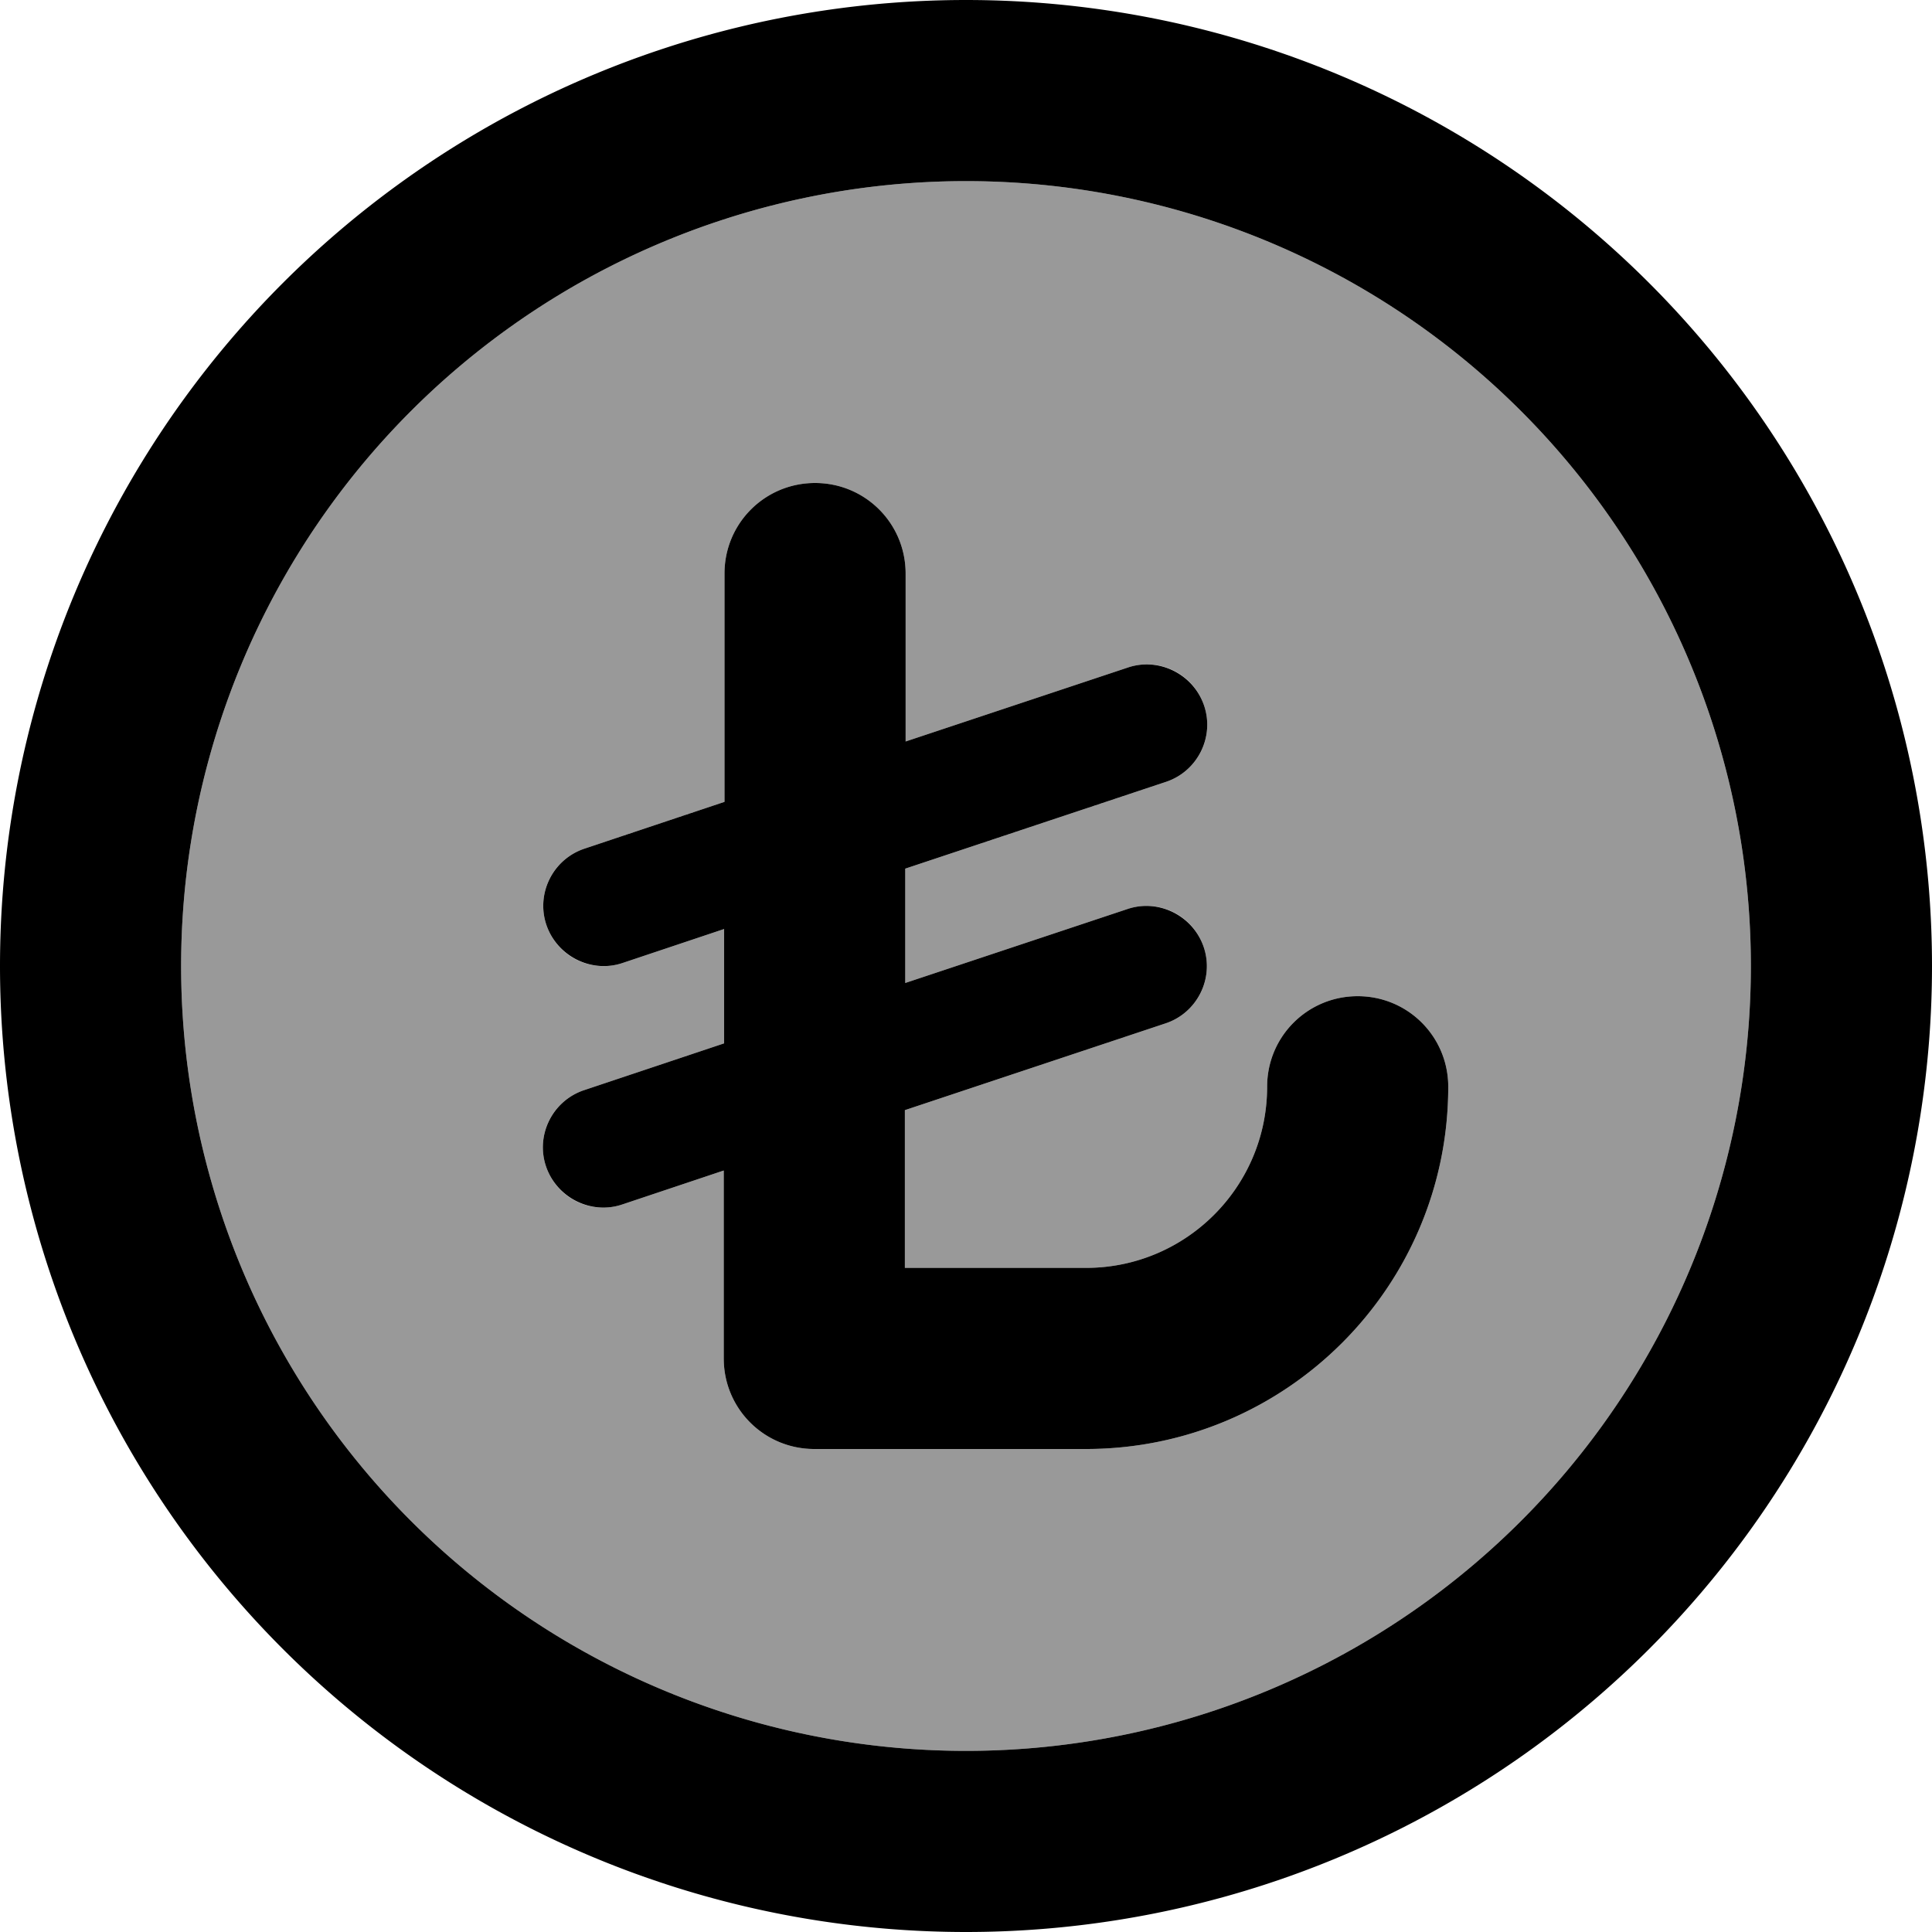 <svg xmlns="http://www.w3.org/2000/svg" viewBox="0 0 512 512"><!--! Font Awesome Pro 7.0.0 by @fontawesome - https://fontawesome.com License - https://fontawesome.com/license (Commercial License) Copyright 2025 Fonticons, Inc. --><path style="fill:currentColor;opacity:.4" d="M48 256a208 208 0 1 0 416 0 208 208 0 1 0 -416 0zm96.8-10.9c-2.8-8.4 1.7-17.4 10.1-20.2l37.1-12.4 0-60.5c0-13.3 10.7-24 24-24s24 10.7 24 24l0 44.5 58.9-19.6c8.4-2.8 17.4 1.7 20.2 10.1s-1.7 17.4-10.1 20.2l-69.1 23 0 30.3 58.9-19.6c8.4-2.8 17.4 1.7 20.2 10.1s-1.7 17.4-10.1 20.2l-69.1 23 0 41.8 48 0c26.5 0 48-21.5 48-48 0-13.3 10.7-24 24-24s24 10.7 24 24c0 53-43 96-96 96l-72 0c-13.3 0-24-10.7-24-24l0-49.8-26.9 9c-8.4 2.8-17.4-1.7-20.2-10.1s1.7-17.4 10.1-20.2l37.1-12.4 0-30.3-26.9 9c-8.4 2.8-17.4-1.7-20.2-10.1z"/><path style="fill:currentColor;opacity:1" d="M256 48a208 208 0 1 1 0 416 208 208 0 1 1 0-416zm0 464a256 256 0 1 0 0-512 256 256 0 1 0 0 512zM216 128c-13.3 0-24 10.7-24 24l0 60.5-37.1 12.4c-8.4 2.8-12.9 11.9-10.1 20.2s11.9 12.9 20.2 10.1l26.9-9 0 30.3-37.1 12.4c-8.4 2.8-12.9 11.9-10.1 20.2s11.9 12.9 20.2 10.1l26.9-9 0 49.8c0 13.3 10.7 24 24 24l72 0c53 0 96-43 96-96 0-13.3-10.7-24-24-24s-24 10.7-24 24c0 26.5-21.5 48-48 48l-48 0 0-41.8 69.1-23c8.4-2.8 12.9-11.9 10.1-20.2s-11.9-12.9-20.2-10.1l-58.9 19.6 0-30.3 69.1-23c8.4-2.8 12.9-11.9 10.1-20.2s-11.9-12.9-20.2-10.1L240 196.5 240 152c0-13.3-10.7-24-24-24z"/></svg>